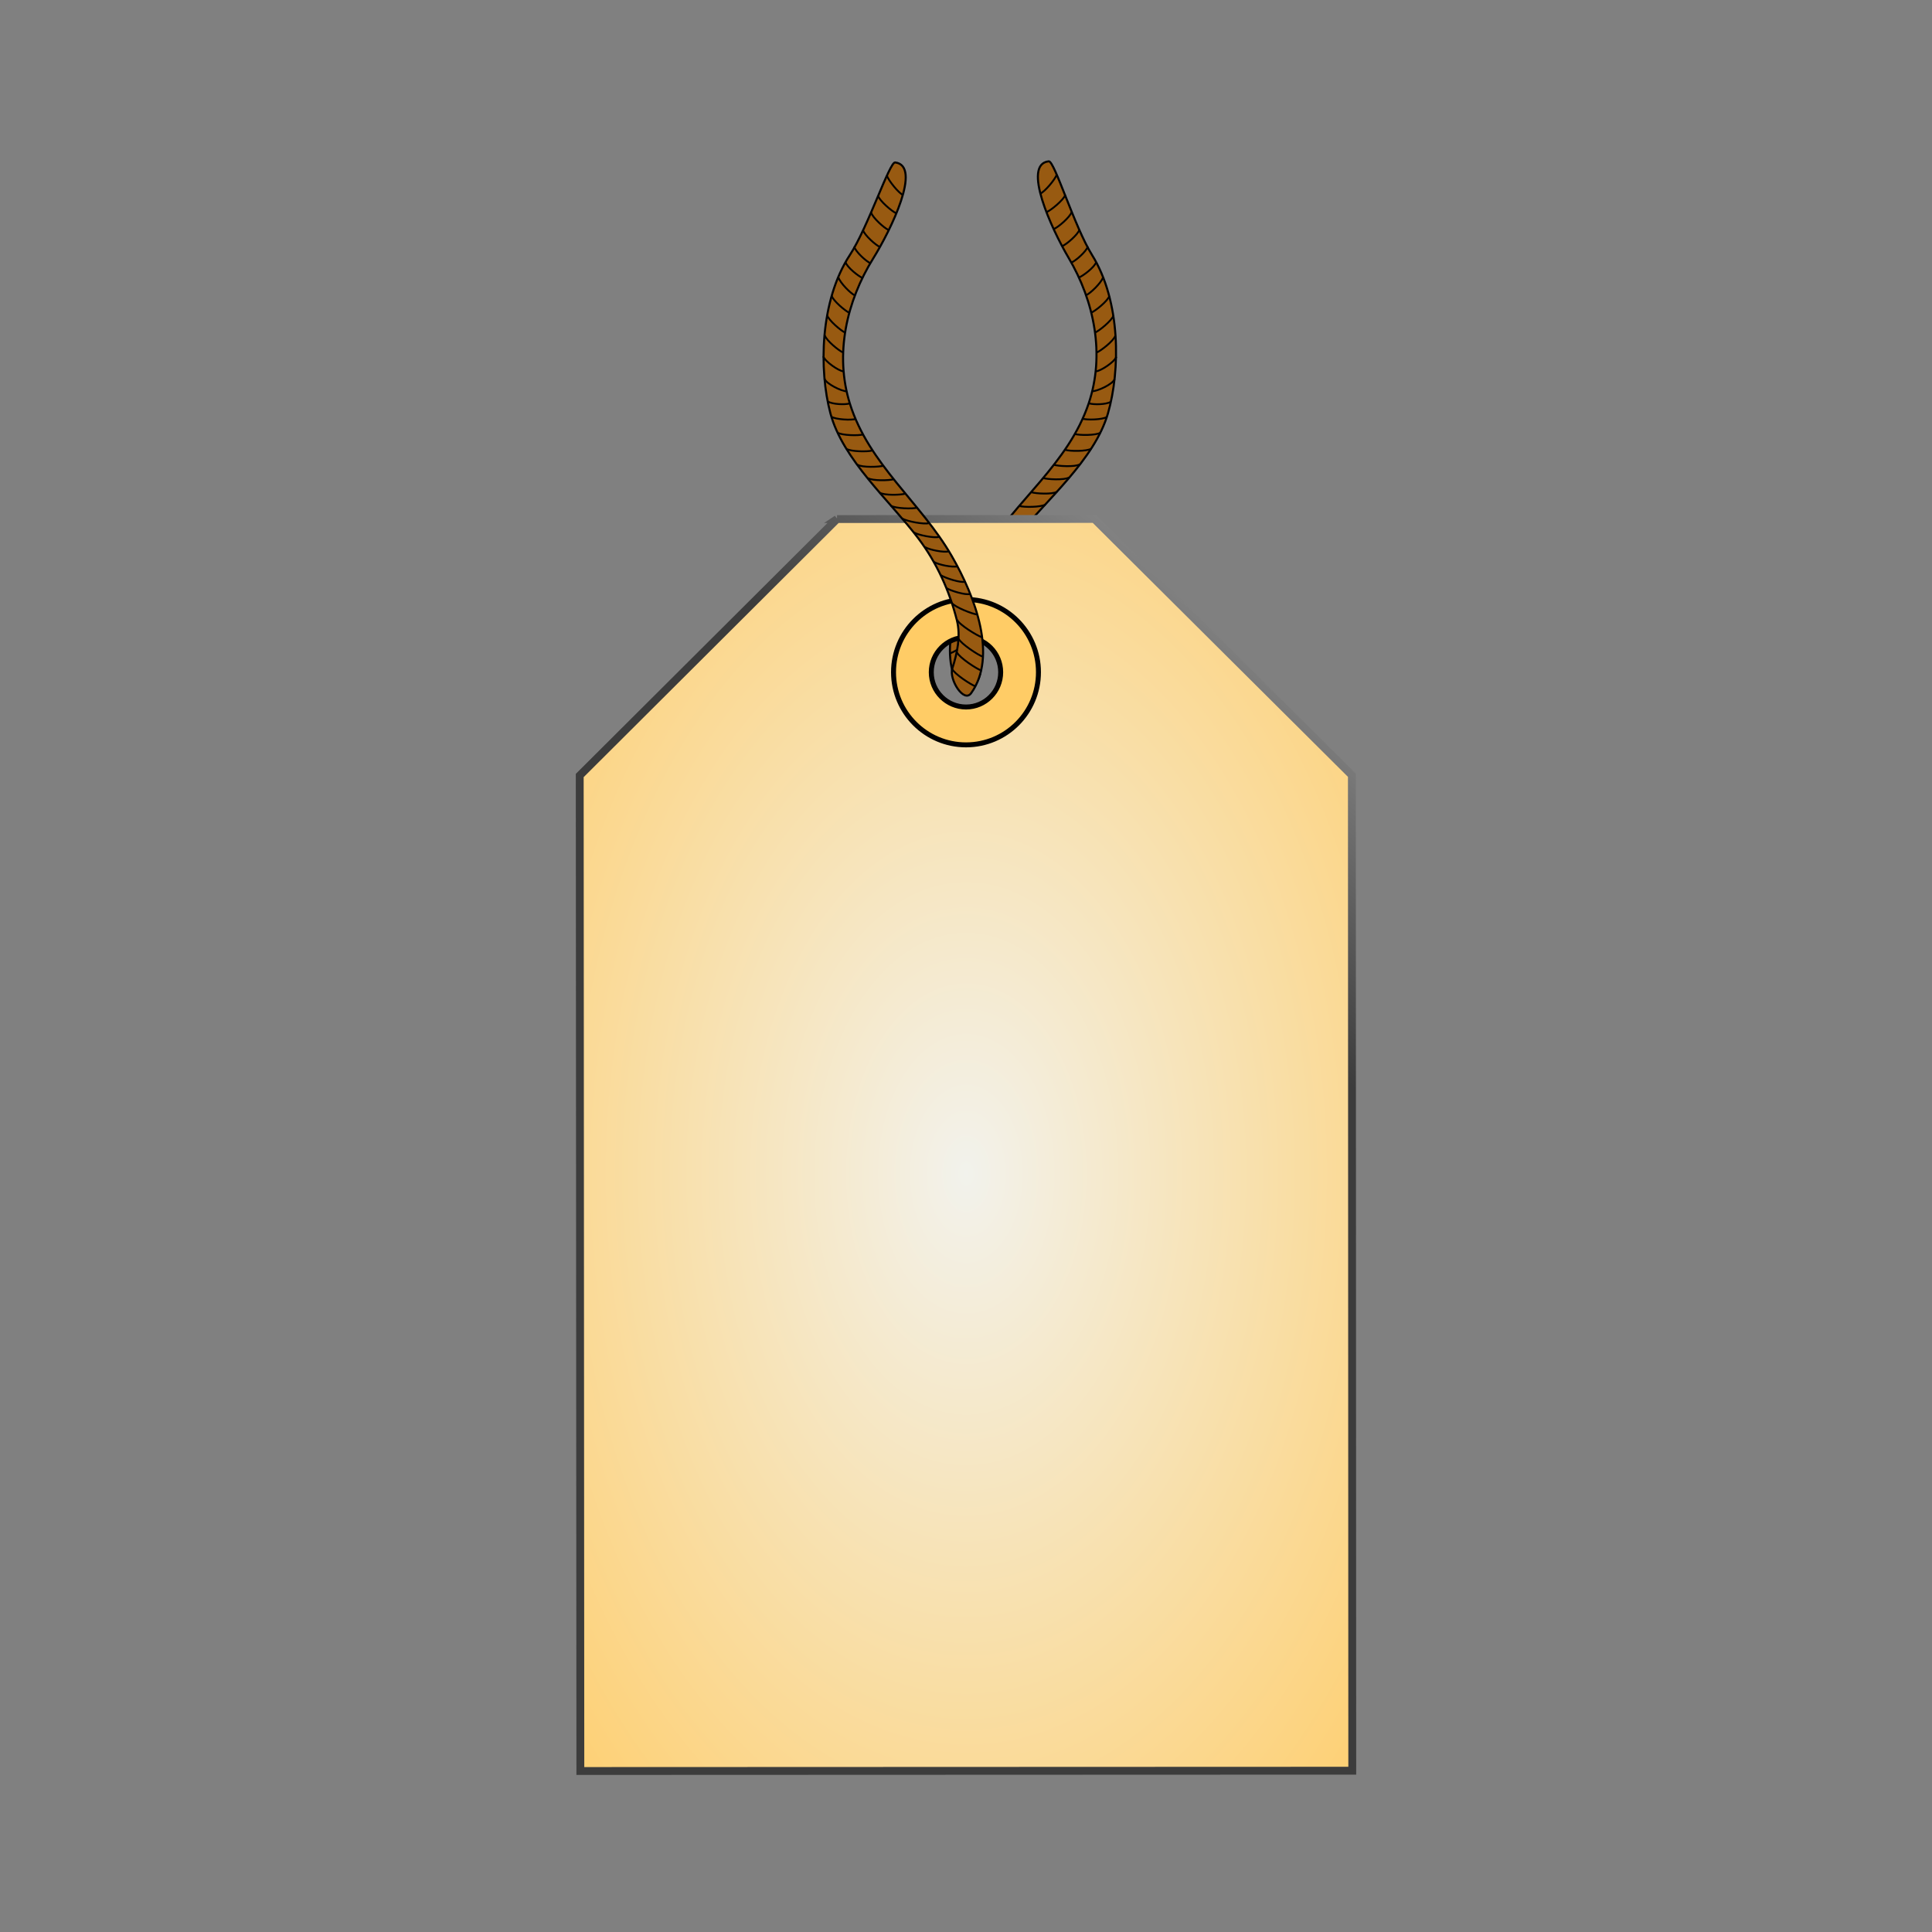 <svg:svg xmlns:dc="http://purl.org/dc/elements/1.1/" xmlns:ns2="http://web.resource.org/cc/" xmlns:rdf="http://www.w3.org/1999/02/22-rdf-syntax-ns#" xmlns:svg="http://www.w3.org/2000/svg" enable-background="new 105.866 161.134 310.271 642.095" height="768.131" id="svg3873" version="1.1" viewBox="-123.061 97.55 768.131 768.131" width="768.131" x="0px" y="0px" xml:space="preserve">
<svg:rect x="-123.061" y="97.55" width="768.131" height="768.131" fill="#808080" stroke="none"/>
<svg:g id="layer1">
	<svg:g id="g3721" stroke="#000" transform="matrix(-.942 -.179 -.179 .939 630.18 261.98)">
		<svg:path d="m358.8 185.46c13.201-13.289 8.415-38.86 1.417-57.634-8.913-23.911-27.603-43.238-31.188-69.391-2.92-21.284 5.656-42.199 19.478-57.949 9.176-10.456 26.395-34.682 15.559-37.891-2.257-0.667-15.54 24.749-24.829 34.847-15.475 16.825-20.572 45.101-18.831 63.605 1.879 19.986 18.387 40.045 27.369 57.295 5.876 11.28 9.156 23.702 10.174 36.234 0.551 6.805-2.072 13.481-5.194 19.533-2.13 4.11 2.31 15.1 6.04 11.35z" fill="#985A11" id="path3723" stroke-width=".854" />
		<svg:path d="m352.64 174.2c0.575 2.232 6.792 7.978 8.502 8.845" fill="none" id="path3725" stroke-width=".771" />
		<svg:path d="m355.79 167.81c0.577 2.233 6.954 8.166 8.664 9.033" fill="none" id="path3727" stroke-width=".771" />
		<svg:path d="m357.37 162.24c0.576 2.231 6.953 8.166 8.664 9.032" fill="none" id="path3729" stroke-width=".771" />
		<svg:path d="m358.01 154.36c0.576 2.232 7.194 7.978 8.903 8.846" fill="none" id="path3731" stroke-width=".771" />
		<svg:path d="m357.01 147.13c1.107 2.022 7.837 6.074 9.709 6.494" fill="none" id="path3733" stroke-width=".771" />
		<svg:path d="m355.83 140.66c1.728 1.526 7.392 4.285 9.295 4.045" fill="none" id="path3735" stroke-width=".771" />
		<svg:path d="m354.44 135.02c1.728 1.526 7.527 4.552 9.43 4.312" fill="none" id="path3737" stroke-width=".771" />
		<svg:path d="m352.43 129.02c1.728 1.526 7.352 3.723 9.616 3.483" fill="none" id="path3739" stroke-width=".771" />
		<svg:path d="m349.84 122.36c1.726 1.525 7.5 3.643 9.402 3.403" fill="none" id="path3741" stroke-width=".771" />
		<svg:path d="m346.24 115.56c1.728 1.526 8.117 3.858 10.02 3.617" fill="none" id="path3743" stroke-width=".771" />
		<svg:path d="m342.59 109.15c1.726 1.526 8.542 3.938 10.446 3.697" fill="none" id="path3745" stroke-width=".771" />
		<svg:path d="m338.76 103.08c1.728 1.526 8.704 2.868 10.607 2.628" fill="none" id="path3747" stroke-width=".771" />
		<svg:path d="m335.08 96.984c1.728 1.526 8.489 2.414 10.392 2.173" fill="none" id="path3749" stroke-width=".771" />
		<svg:path d="m331.28 90.218c1.727 1.525 8.703 2.466 10.605 2.227" fill="none" id="path3751" stroke-width=".771" />
		<svg:path d="m327.96 84.031c1.726 1.526 8.702 2.413 10.603 2.173" fill="none" id="path3753" stroke-width=".771" />
		<svg:path d="m324.43 76.714c1.727 1.526 8.569 2.734 10.472 2.494" fill="none" id="path3755" stroke-width=".771" />
		<svg:path d="m321.92 69.466c1.727 1.525 8.49 2.76 10.391 2.519" fill="none" id="path3757" stroke-width=".771" />
		<svg:path d="m320.53 62.538c1.728 1.526 7.9 2.841 9.803 2.601" fill="none" id="path3759" stroke-width=".771" />
		<svg:path d="m320.15 56.057c1.726 1.526 6.829 2.546 8.732 2.306" fill="none" id="path3761" stroke-width=".771" />
		<svg:path d="m320.33 46.43c0.329 2.282 6.26 6.47 8.266 6.744" fill="none" id="path3763" stroke-width=".771" />
		<svg:path d="m321.4 37.243c0.328 2.281 5.322 7.032 7.115 7.493" fill="none" id="path3765" stroke-width=".771" />
		<svg:path d="m323.43 28.717c0.327 2.282 4.682 7.219 6.288 8.269" fill="none" id="path3767" stroke-width=".771" />
		<svg:path d="m325.72 20.532c0.329 2.282 4.654 7.433 6.261 8.482" fill="none" id="path3769" stroke-width=".771" />
		<svg:path d="m328.94 12.895c0.329 2.282 4.548 7.246 6.155 8.295" fill="none" id="path3771" stroke-width=".771" />
		<svg:path d="m333.01 5.981c0.327 2.282 3.905 7.406 5.512 8.455" fill="none" id="path3773" stroke-width=".771" />
		<svg:path d="m336.93 0.102c0.329 2.282 4.254 6.604 5.859 7.653" fill="none" id="path3775" stroke-width=".771" />
		<svg:path d="m341.53-5.649c0.328 2.282 3.852 6.791 5.458 7.84" fill="none" id="path3777" stroke-width=".771" />
		<svg:path d="m346.27-11.87c0.329 2.282 4.173 7.059 5.78 8.108" fill="none" id="path3779" stroke-width=".771" />
		<svg:path d="m350.8-18.489c0.328 2.282 4.254 7.219 5.857 8.268" fill="none" id="path3781" stroke-width=".771" />
		<svg:path d="m354.74-24.984c0.328 2.282 4.68 7.46 6.288 8.509" fill="none" id="path3783" stroke-width=".771" />
		<svg:path d="m359.77-32.688c0.327 2.282 3.637 8.075 5.243 9.124" fill="none" id="path3785" stroke-width=".771" />
	</svg:g>
		<svg:radialGradient cx="317.72" cy="371.81" gradientTransform="matrix(1.329 0 0 2.105 -161.12 -218.45)" gradientUnits="userSpaceOnUse" id="path3787_1_" r="182.04">
		<svg:stop offset="0" stop-color="#F2F2EC" />
		<svg:stop offset="1" stop-color="#fc6" />
	</svg:radialGradient>
	<svg:linearGradient gradientUnits="userSpaceOnUse" id="path3787_2_" x1="313.38" x2="459.92" y1="447.88" y2="266.36">
		<svg:stop offset="0" stop-color="#3C3C3C" />
		<svg:stop offset="1" stop-color="#CDCDCD" />
	</svg:linearGradient>
	<svg:path d="m209.72 303.92l-102.29 101.96 0.248 395.79 306.9-0.117-0.152-395.79-102.38-101.88-102.33 0.04zm51.18 45.91c8.838-0.003 15.993 7.217 15.996 16.083 0.003 8.865-7.146 16.042-15.984 16.045-8.836 0.004-16.04-7.168-16.043-16.033s7.19-16.1 16.02-16.1z" fill="url(#path3787_1_)" id="path3787" stroke="url(#path3787_2_)" stroke-width="3.124" />
	<svg:linearGradient gradientUnits="userSpaceOnUse" id="path3789_1_" x1="483.87" x2="595.56" y1="319.73" y2="295.04">
		<svg:stop offset="0" />
		<svg:stop offset="1" />
	</svg:linearGradient>
	<svg:path d="m261.01 335.89c-15.91 0.006-28.827 12.974-28.821 28.934 0.007 15.96 12.934 28.878 28.844 28.872s28.787-12.935 28.78-28.895c0-15.95-12.89-28.91-28.8-28.91zm0 15.07c7.61-0.003 13.782 6.224 13.785 13.856 0.003 7.634-6.164 13.824-13.773 13.828-7.609 0.003-13.82-6.184-13.824-13.816-0.01-7.64 6.2-13.87 13.8-13.87z" fill="#fc6" id="path3789" stroke="url(#path3789_1_)" stroke-linecap="square" stroke-width="1.972" />
	<svg:g id="g3801" stroke="#000" transform="matrix(.946 -.157 .158 .943 122.6 257.71)">
		<svg:path d="m124.58 143.13c13.199-13.289 8.415-38.862 1.416-57.634-8.914-23.911-27.603-43.239-31.188-69.391-2.919-21.284 5.656-42.199 19.477-57.95 9.175-10.456 26.397-34.681 15.56-37.89-2.258-0.668-15.54 24.748-24.829 34.847-15.483 16.827-20.581 45.103-18.839 63.606 1.88 19.985 18.386 40.045 27.37 57.295 5.875 11.28 9.156 23.702 10.173 36.234 0.552 6.805-2.071 13.481-5.193 19.533-2.12 4.11 2.32 15.1 6.05 11.35z" fill="#985A11" id="path3803" stroke-width=".854" />
		<svg:path d="m118.42 131.87c0.576 2.23 6.794 7.979 8.501 8.845" fill="none" id="path3805" stroke-width=".771" />
		<svg:path d="m121.57 125.48c0.577 2.232 6.952 8.166 8.664 9.033" fill="none" id="path3807" stroke-width=".771" />
		<svg:path d="m123.15 119.92c0.576 2.231 6.951 8.165 8.664 9.033" fill="none" id="path3809" stroke-width=".771" />
		<svg:path d="m123.79 112.03c0.578 2.233 7.193 7.978 8.906 8.846" fill="none" id="path3811" stroke-width=".771" />
		<svg:path d="m122.79 104.8c1.107 2.022 7.836 6.074 9.708 6.495" fill="none" id="path3813" stroke-width=".771" />
		<svg:path d="m121.61 98.331c1.728 1.526 7.393 4.285 9.296 4.045" fill="none" id="path3815" stroke-width=".771" />
		<svg:path d="m120.22 92.687c1.728 1.526 7.527 4.552 9.429 4.312" fill="none" id="path3817" stroke-width=".771" />
		<svg:path d="m118.21 86.697c1.728 1.526 7.352 3.724 9.615 3.484" fill="none" id="path3819" stroke-width=".771" />
		<svg:path d="m115.62 80.036c1.729 1.526 7.5 3.643 9.403 3.403" fill="none" id="path3821" stroke-width=".771" />
		<svg:path d="m112.02 73.233c1.729 1.526 8.115 3.857 10.018 3.617" fill="none" id="path3823" stroke-width=".771" />
		<svg:path d="m108.37 66.827c1.727 1.526 8.542 3.937 10.445 3.697" fill="none" id="path3825" stroke-width=".771" />
		<svg:path d="m104.54 60.755c1.727 1.525 8.703 2.867 10.607 2.627" fill="none" id="path3827" stroke-width=".771" />
		<svg:path d="m100.86 54.657c1.728 1.526 8.489 2.414 10.391 2.173" fill="none" id="path3829" stroke-width=".771" />
		<svg:path d="m97.06 47.892c1.727 1.526 8.703 2.466 10.604 2.227" fill="none" id="path3831" stroke-width=".771" />
		<svg:path d="m93.733 41.704c1.728 1.526 8.702 2.412 10.605 2.172" fill="none" id="path3833" stroke-width=".771" />
		<svg:path d="m90.209 34.386c1.728 1.526 8.569 2.734 10.472 2.494" fill="none" id="path3835" stroke-width=".771" />
		<svg:path d="m87.694 27.138c1.729 1.526 8.489 2.761 10.392 2.521" fill="none" id="path3837" stroke-width=".771" />
		<svg:path d="m86.308 20.212c1.727 1.525 7.9 2.841 9.803 2.6" fill="none" id="path3839" stroke-width=".771" />
		<svg:path d="m85.924 13.729c1.728 1.526 6.831 2.546 8.734 2.306" fill="none" id="path3841" stroke-width=".771" />
		<svg:path d="m86.108 4.103c0.328 2.281 6.259 6.47 8.266 6.744" fill="none" id="path3843" stroke-width=".771" />
		<svg:path d="m87.185-5.084c0.329 2.281 5.323 7.032 7.116 7.493" fill="none" id="path3845" stroke-width=".771" />
		<svg:path d="m89.208-13.609c0.329 2.282 4.681 7.219 6.286 8.268" fill="none" id="path3847" stroke-width=".771" />
		<svg:path d="m91.5-21.796c0.329 2.281 4.655 7.433 6.26 8.482" fill="none" id="path3849" stroke-width=".771" />
		<svg:path d="m94.719-29.432c0.328 2.282 4.548 7.246 6.153 8.295" fill="none" id="path3851" stroke-width=".771" />
		<svg:path d="m98.791-36.347c0.329 2.282 3.907 7.406 5.512 8.456" fill="none" id="path3853" stroke-width=".771" />
		<svg:path d="m102.71-42.226c0.329 2.281 4.253 6.604 5.858 7.653" fill="none" id="path3855" stroke-width=".771" />
		<svg:path d="m107.31-47.978c0.329 2.281 3.852 6.791 5.458 7.84" fill="none" id="path3857" stroke-width=".771" />
		<svg:path d="m112.05-54.197c0.328 2.281 4.173 7.059 5.779 8.106" fill="none" id="path3859" stroke-width=".771" />
		<svg:path d="m116.58-60.818c0.328 2.282 4.254 7.22 5.859 8.268" fill="none" id="path3861" stroke-width=".771" />
		<svg:path d="m120.52-67.311c0.328 2.281 4.681 7.46 6.286 8.509" fill="none" id="path3863" stroke-width=".771" />
		<svg:path d="m125.54-75.016c0.328 2.282 3.638 8.075 5.244 9.124" fill="none" id="path3865" stroke-width=".771" />
	</svg:g>
</svg:g>
</svg:svg>